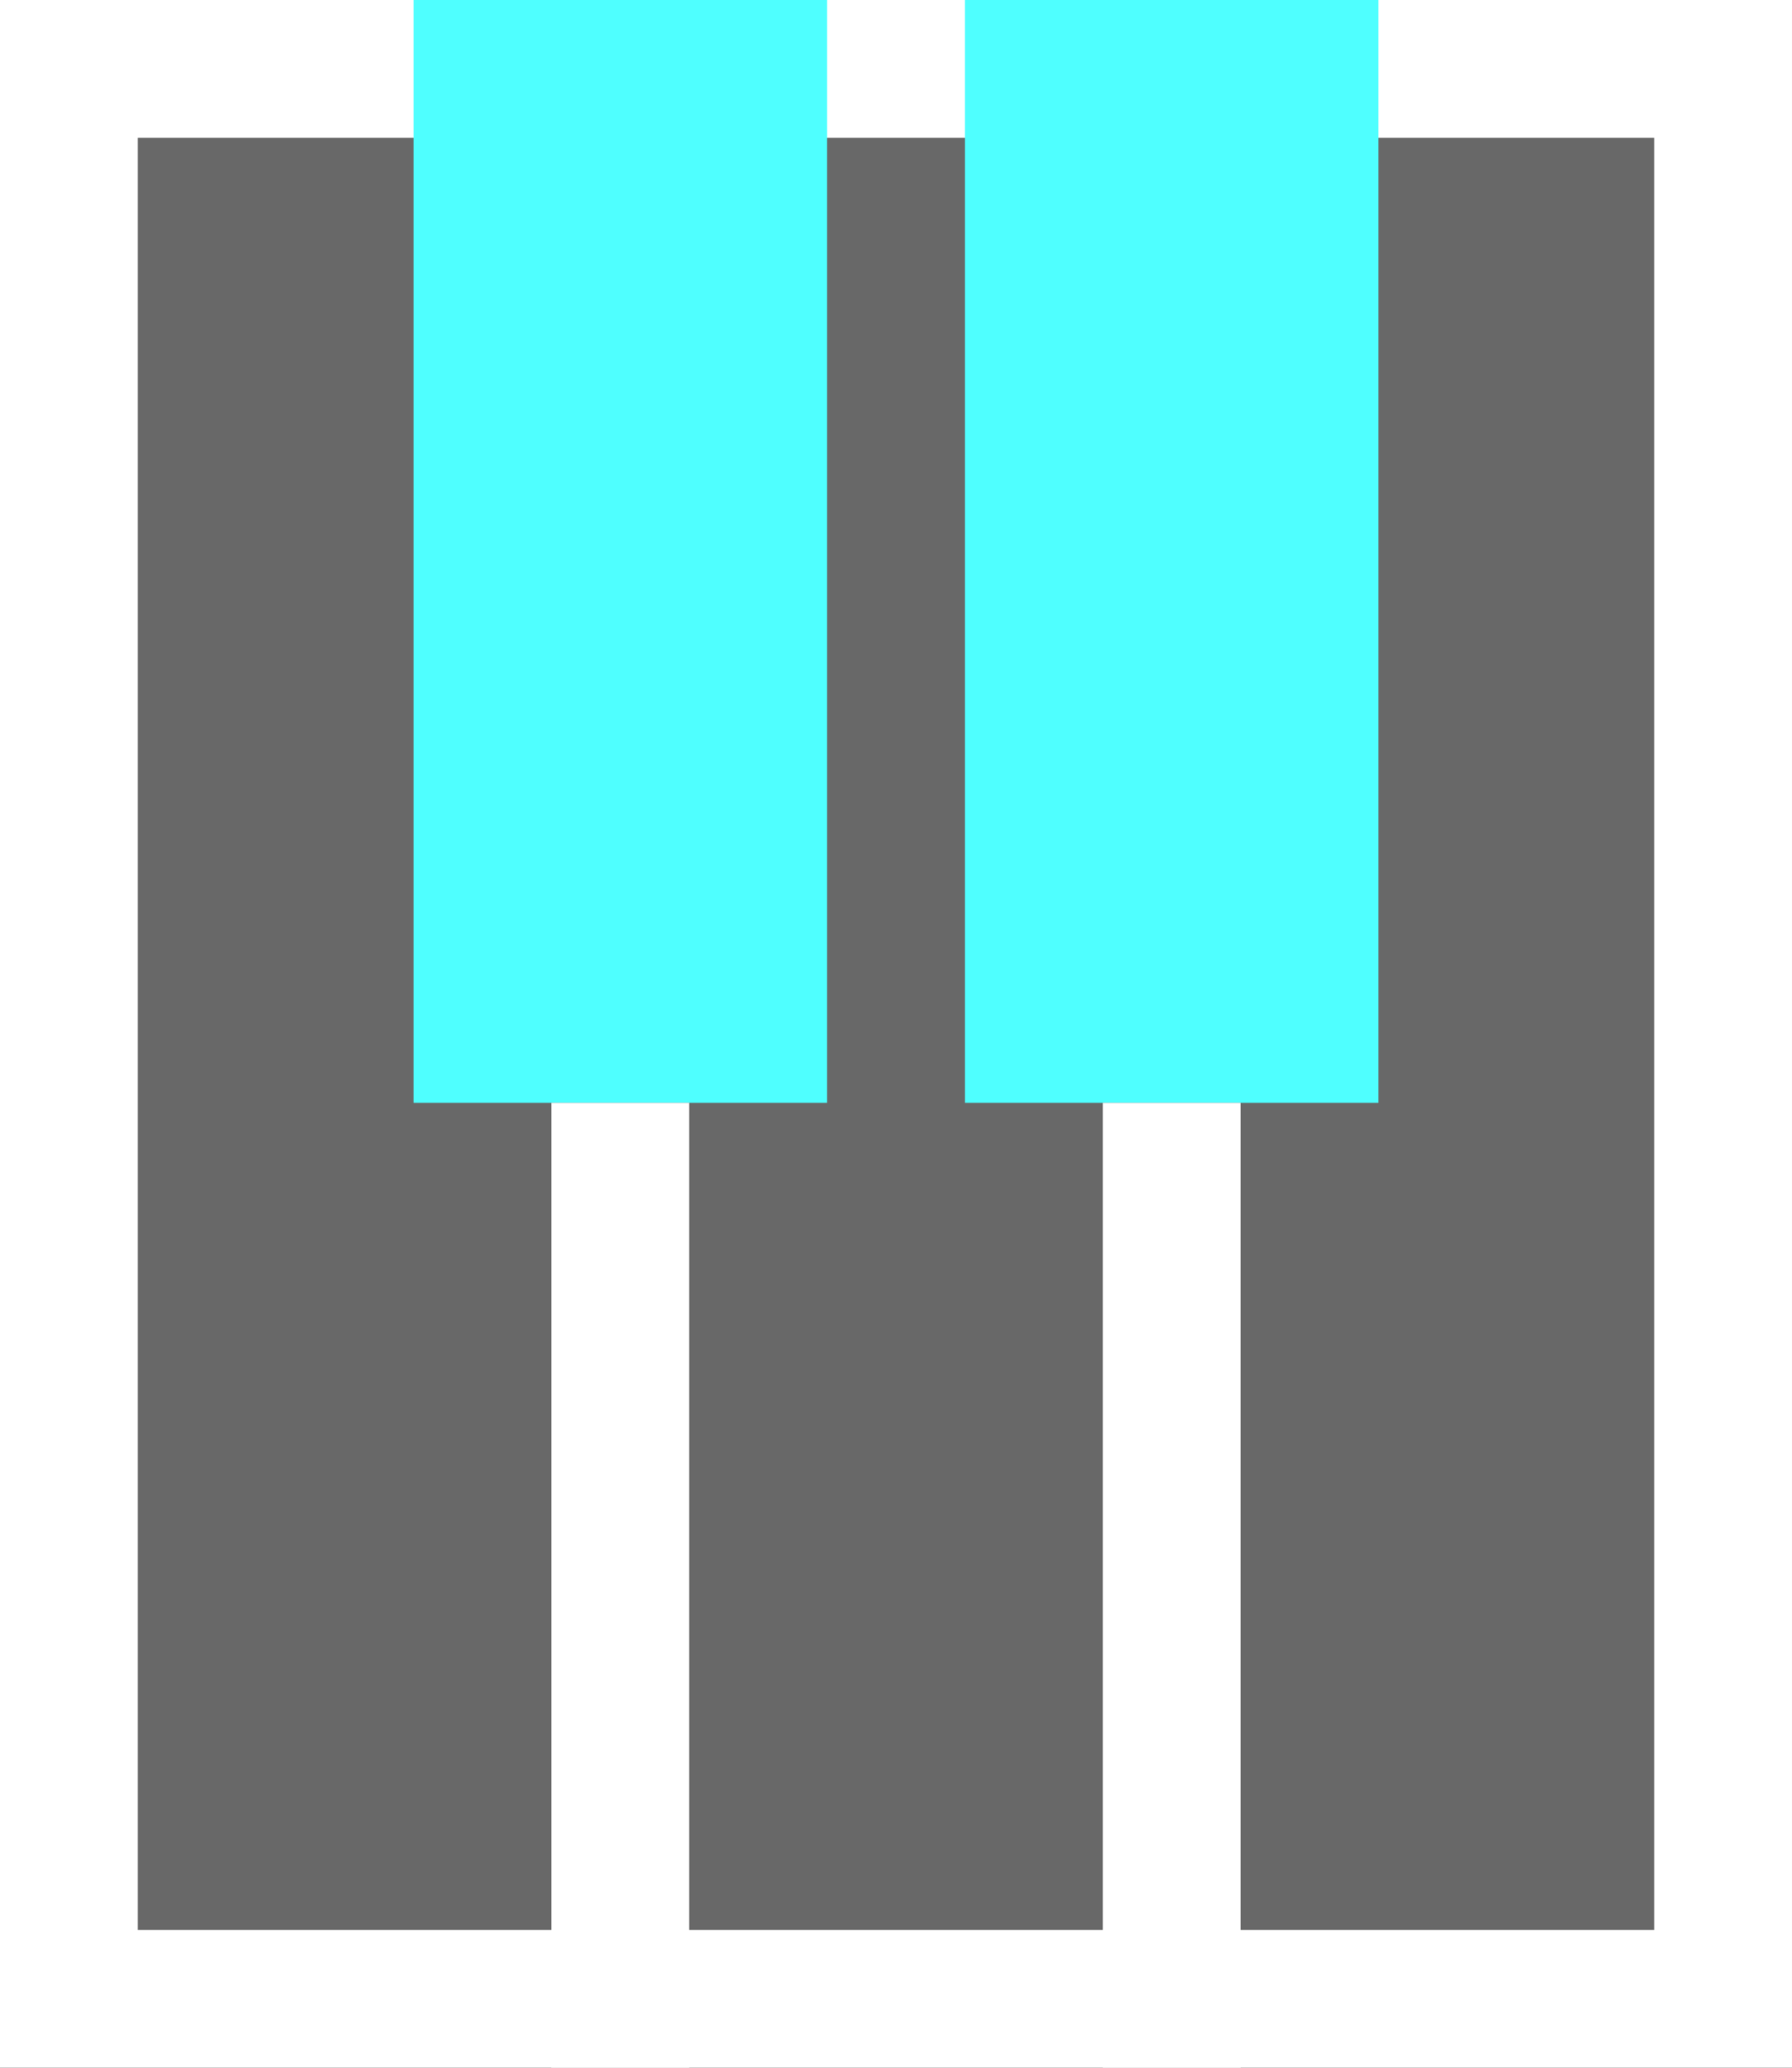 <svg width="13" height="15" viewBox="0 0 13 15" fill="none" xmlns="http://www.w3.org/2000/svg">
<rect x="0" y="0" width="13" height="15" fill="#333333" stroke="none"/>
<rect x="0.5" y="0.5" width="12" height="14" fill="#808080" fill-opacity="0.7" stroke="white"/>
<rect x="3" width="3" height="8" fill="#4FFFFF"/>
<rect x="7" width="3" height="8" fill="#4FFFFF"/>
<line x1="4.5" y1="8" x2="4.5" y2="15" stroke="white"/>
<line x1="8.5" y1="8" x2="8.5" y2="15" stroke="white"/>
</svg>
